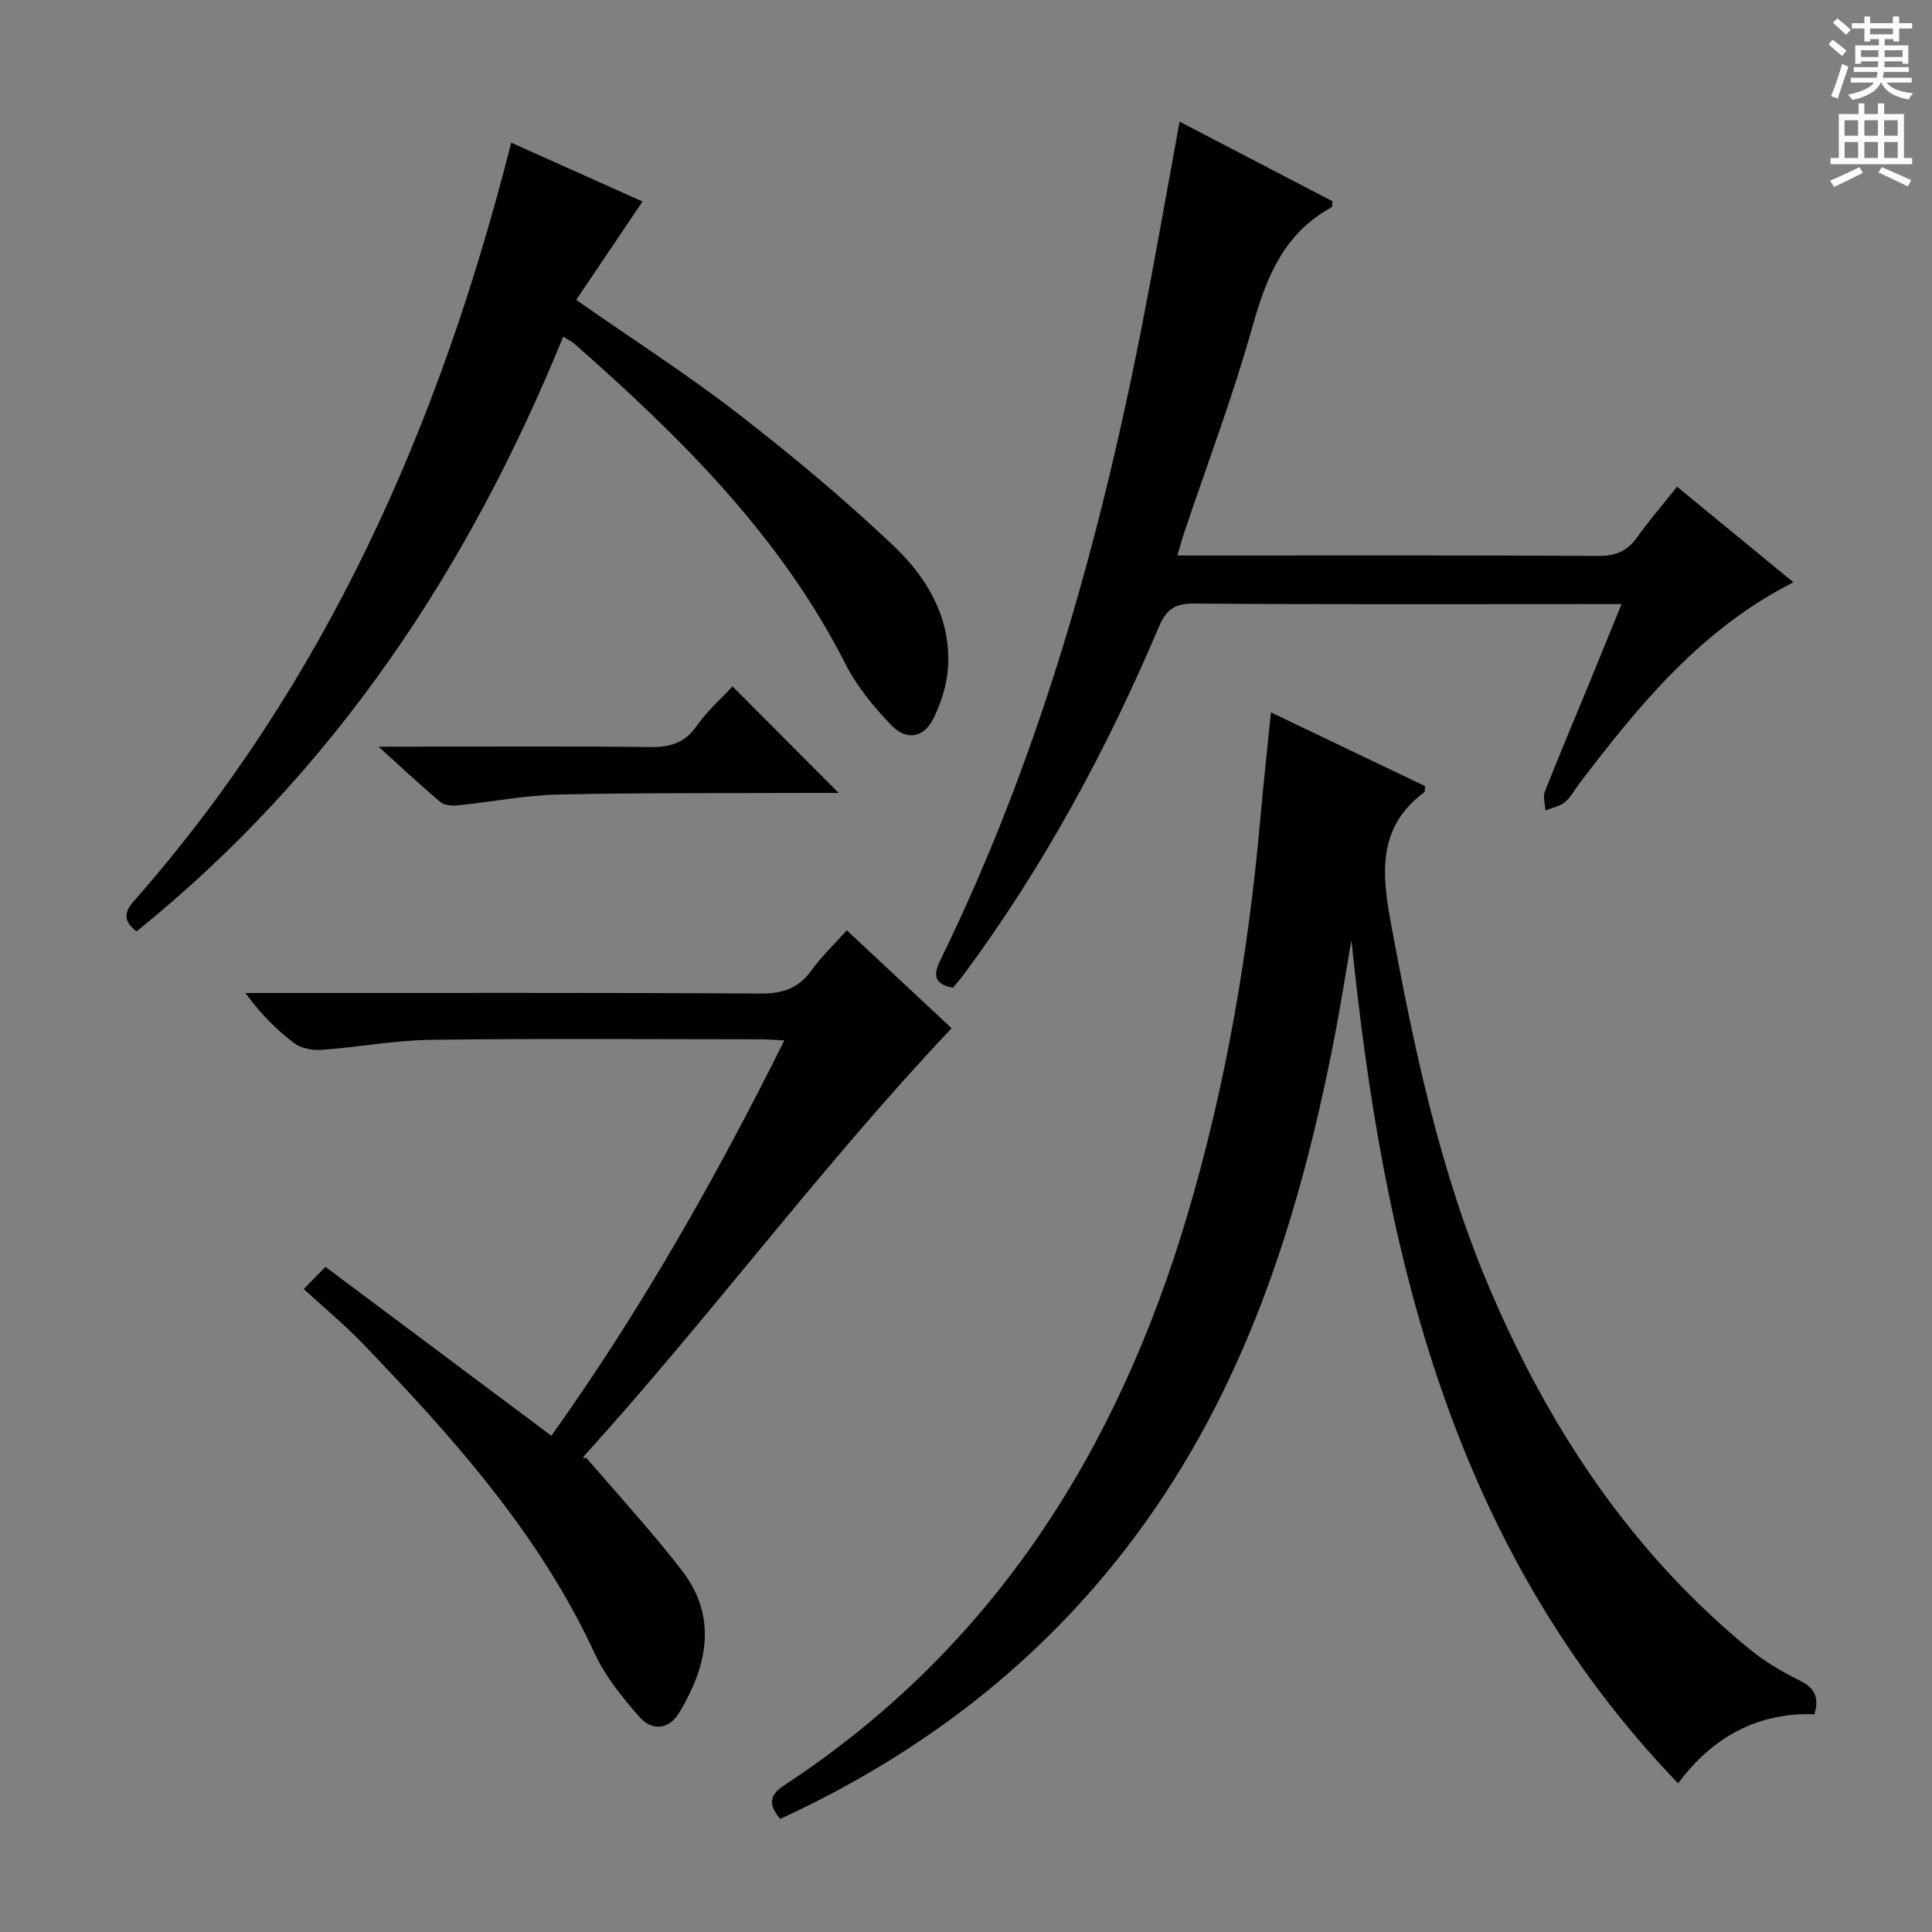 <svg enable-background="new 0 0 400 400" viewBox="0 0 400 400" xmlns="http://www.w3.org/2000/svg"><rect x="0" y="0" width="400" height="400" fill="#808080" stroke="none"/><g fill="#010100"><path d="m263.13 147.49c11.15 5.33 21.58 10.32 31.92 15.27-.08.69 0 1.14-.17 1.26-9.87 7.35-8.78 17.08-6.82 27.61 4.73 25.51 10.05 50.84 20.22 74.82 12.31 29.02 29.31 54.82 53.96 74.99 3.06 2.51 6.55 4.61 10.11 6.35 3.03 1.48 4.46 3.25 3.31 7.13-11.72-.42-21.12 4.71-28.23 14.31-47.01-48.95-61.05-110.2-67.63-174.59-1.24 7.11-2.34 14.24-3.74 21.31-7.24 36.81-18.47 72.03-41.33 102.53-19.28 25.73-43.98 44.64-73.2 58.11-2.32-2.8-2.47-4.8.81-6.95 43.26-28.37 68.98-69.24 83.46-117.96 8.02-26.99 12.72-54.62 15.18-82.65.62-6.93 1.38-13.85 2.15-21.54z"/><path d="m371.31 120.56c-19.11 9.66-31.92 25.39-44.28 41.6-1.01 1.32-1.8 2.9-3.05 3.93-1.07.88-2.65 1.15-4.01 1.7-.07-1.29-.57-2.76-.14-3.86 3.11-7.88 6.41-15.68 9.63-23.51 2.01-4.88 3.98-9.77 6.26-15.35-2.3 0-3.89 0-5.49 0-27.66 0-55.31.1-82.97-.11-3.98-.03-5.79 1.19-7.32 4.81-10.8 25.49-23.91 49.72-40.42 72.02-.68.92-1.46 1.78-2.24 2.72-3.59-.72-4.25-2.33-2.65-5.6 21.63-44.19 34.29-91.17 43.3-139.29 2.1-11.23 4.11-22.48 6.29-34.44 10.78 5.61 21.28 11.08 31.66 16.49-.1.7-.05 1.16-.2 1.25-9.81 5.35-13.49 14.41-16.36 24.66-4.07 14.54-9.45 28.71-14.26 43.04-.41 1.23-.74 2.5-1.29 4.39h5.21c27.32 0 54.65-.07 81.97.09 3.54.02 5.92-.95 7.95-3.79 2.5-3.51 5.33-6.79 8.32-10.54 8.08 6.63 15.96 13.1 24.09 19.79z"/><path d="m62.88 266.88c1.92-1.96 3.07-3.13 4.5-4.59 15.68 11.72 30.97 23.15 46.78 34.97 18.38-25.79 33.9-53.07 48.23-81.86-2.1-.1-3.37-.21-4.64-.22-22.82-.01-45.65-.19-68.46.1-7.61.1-15.19 1.55-22.8 2.09-1.88.13-4.24-.36-5.69-1.47-3.64-2.77-6.89-6.06-9.98-10.31h5.15c33.82 0 67.63-.09 101.45.11 4.6.03 7.92-1.06 10.62-4.84 2.01-2.82 4.58-5.23 7.28-8.25 7.54 7.04 14.88 13.9 21.7 20.28-26.86 28.38-49.87 59.61-75.84 88.27-.42.47-.71 1.05.16.63 4.25 4.88 8.53 9.73 12.73 14.65 2.48 2.9 4.92 5.86 7.24 8.89 7.34 9.61 5.05 19.77-.69 29.26-2.24 3.71-5.74 3.76-8.34.77-3.46-3.98-6.94-8.24-9.13-12.98-11.52-24.92-29.5-44.91-48.21-64.38-3.7-3.82-7.81-7.22-12.06-11.12z"/><path d="m28.27 192.84c-2.41-1.87-2.88-3.63-.64-6.18 39.82-45.21 63.38-98.54 78.21-157.12 9.18 4.11 18.31 8.2 27.19 12.18-4.69 6.95-9.16 13.59-13.74 20.37 11.69 8.16 22.9 15.35 33.4 23.47 11.16 8.63 22.04 17.72 32.28 27.41 6.95 6.58 11.94 14.95 11.31 25.18-.22 3.53-1.37 7.18-2.91 10.39-2.03 4.22-5.6 4.96-8.87 1.57-3.64-3.78-7.12-8.04-9.48-12.69-13.49-26.56-34.17-46.94-56.12-66.27-.47-.41-1.07-.68-2.29-1.45-19.62 48.12-47.45 90.13-88.34 123.14z"/><path d="m151.66 142.11c7.35 7.38 14.45 14.5 21.98 22.06-1.74 0-3.45-.01-5.17 0-17.62.07-35.25-.06-52.87.33-6.91.15-13.8 1.53-20.71 2.23-1.21.12-2.82.06-3.65-.63-4.01-3.35-7.82-6.95-12.87-11.51h6.77c16.46 0 32.92-.12 49.38.08 4.16.05 7.24-.78 9.74-4.4 2.15-3.08 5.07-5.63 7.4-8.16z"/></g><path d="m378.6 9.2.8-1c.9.7 1.9 1.4 2.9 2.3l-.9 1.1c-1.1-.9-2-1.7-2.8-2.4zm.5 10.7c.9-2.1 1.6-4.3 2.3-6.7.4.2.8.4 1.3.6-.7 2.1-1.5 4.3-2.2 6.6zm.4-15.2.9-.9c1 .8 2 1.6 2.8 2.4l-1 1c-1-.9-1.9-1.8-2.7-2.5zm12.5-1.3h1.2v1.4h2.7v1.1h-2.7v2.7h-1.2v-.5h-1.8v1.3h4.9v3.8h-1.2v-.5h-3.7c0 .4-.1.9-.1 1.2h5.1v1h-5.2c0 .5-.1.9-.2 1.2h6v1h-5.2c1.1 1.3 2.9 2 5.5 2.2-.4.4-.7.8-.9 1.3-2.9-.5-4.8-1.6-5.7-3.5h-.1c-.8 1.7-2.7 2.9-5.9 3.6-.2-.4-.6-.8-.9-1.1 2.8-.6 4.6-1.4 5.4-2.5h-4.8v-1h5.3c.1-.3.2-.7.2-1.2h-4.9v-1h5c0-.4 0-.8.1-1.2h-3.6v.5h-1.2v-3.8h4.9v-1.3h-1.8v.5h-1.2v-2.7h-2.6v-1.1h2.6v-1.4h1.2v1.4h4.7v-1.4zm-6.7 8.4h3.6c0-.4 0-.9 0-1.4h-3.6zm1.9-4.7h4.7v-1.2h-4.7zm6.7 3.3h-3.7v1.4h3.7z" fill="#fbfafc"/><path d="m384.7 21.4h1.3v2.2h2.8v-2.2h1.3v2.2h4.1v9.1h1.7v1.3h-16.9v-1.3h1.7v-9.1h4.1v-2.2zm.3 13.2.7 1.2c-1.8.9-3.8 1.9-6 2.9-.2-.4-.5-.8-.8-1.3 2.4-1 4.4-2 6.1-2.8zm-3.1-6.5h2.8v-3.2h-2.8zm0 4.6h2.8v-3.3h-2.8zm4.1-4.6h2.8v-3.2h-2.8zm0 4.6h2.8v-3.3h-2.8zm3.6 1.9c2.1.9 4.1 1.8 6.1 2.7l-.7 1.3c-2.2-1.1-4.2-2-6.1-2.9zm3.3-9.7h-2.8v3.2h2.8zm-2.8 7.8h2.8v-3.3h-2.8z" fill="#fbfafc"/></svg>